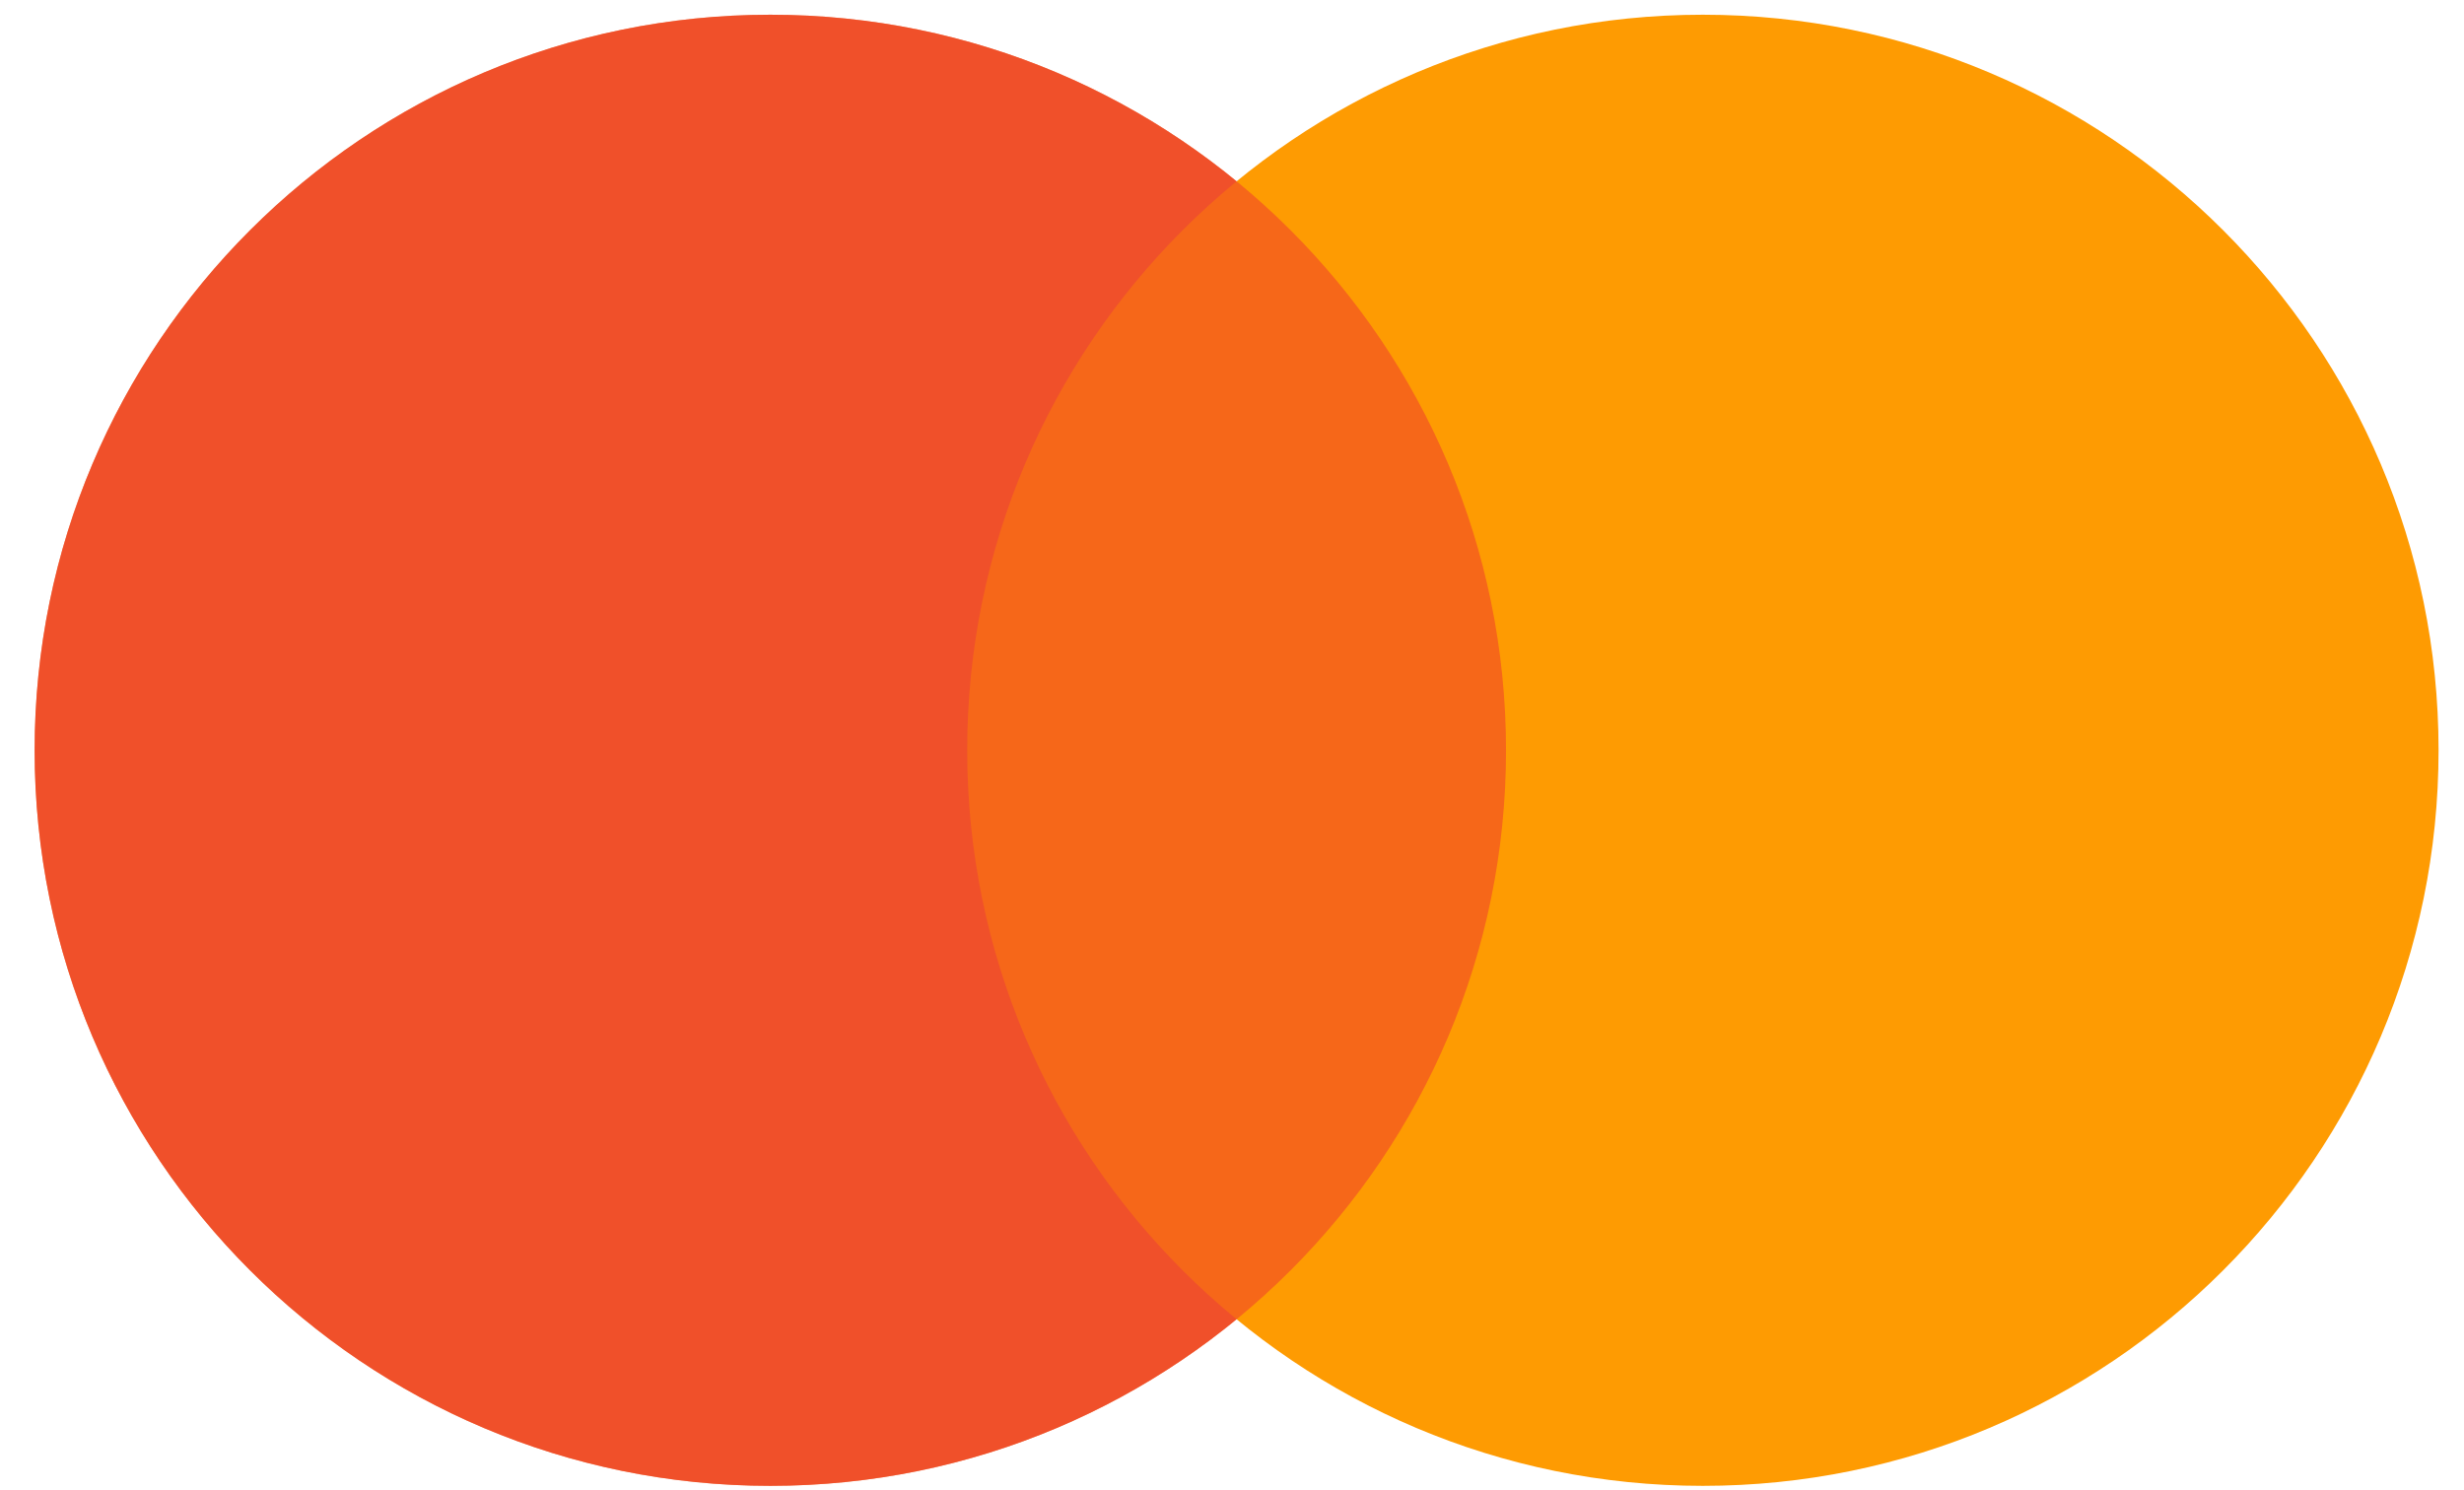 <svg width="43" height="26" viewBox="0 0 43 26" fill="none" xmlns="http://www.w3.org/2000/svg">
<path d="M26.282 13.096C26.282 20.186 20.534 25.934 13.443 25.934C6.352 25.934 0.604 20.186 0.604 13.096C0.604 6.005 6.352 0.257 13.443 0.257C20.534 0.257 26.282 6.005 26.282 13.096Z" fill="#F0652A"/>
<path d="M42.556 13.096C42.556 20.186 36.808 25.934 29.717 25.934C22.627 25.934 16.879 20.186 16.879 13.096C16.879 6.005 22.627 0.257 29.717 0.257C36.808 0.257 42.556 6.005 42.556 13.096Z" fill="#FE9B02"/>
<path d="M26.282 13.096C26.282 20.186 20.534 25.934 13.443 25.934C6.352 25.934 0.604 20.186 0.604 13.096C0.604 6.005 6.352 0.257 13.443 0.257C20.534 0.257 26.282 6.005 26.282 13.096Z" fill="#F0422A" fill-opacity="0.58"/>
</svg>
